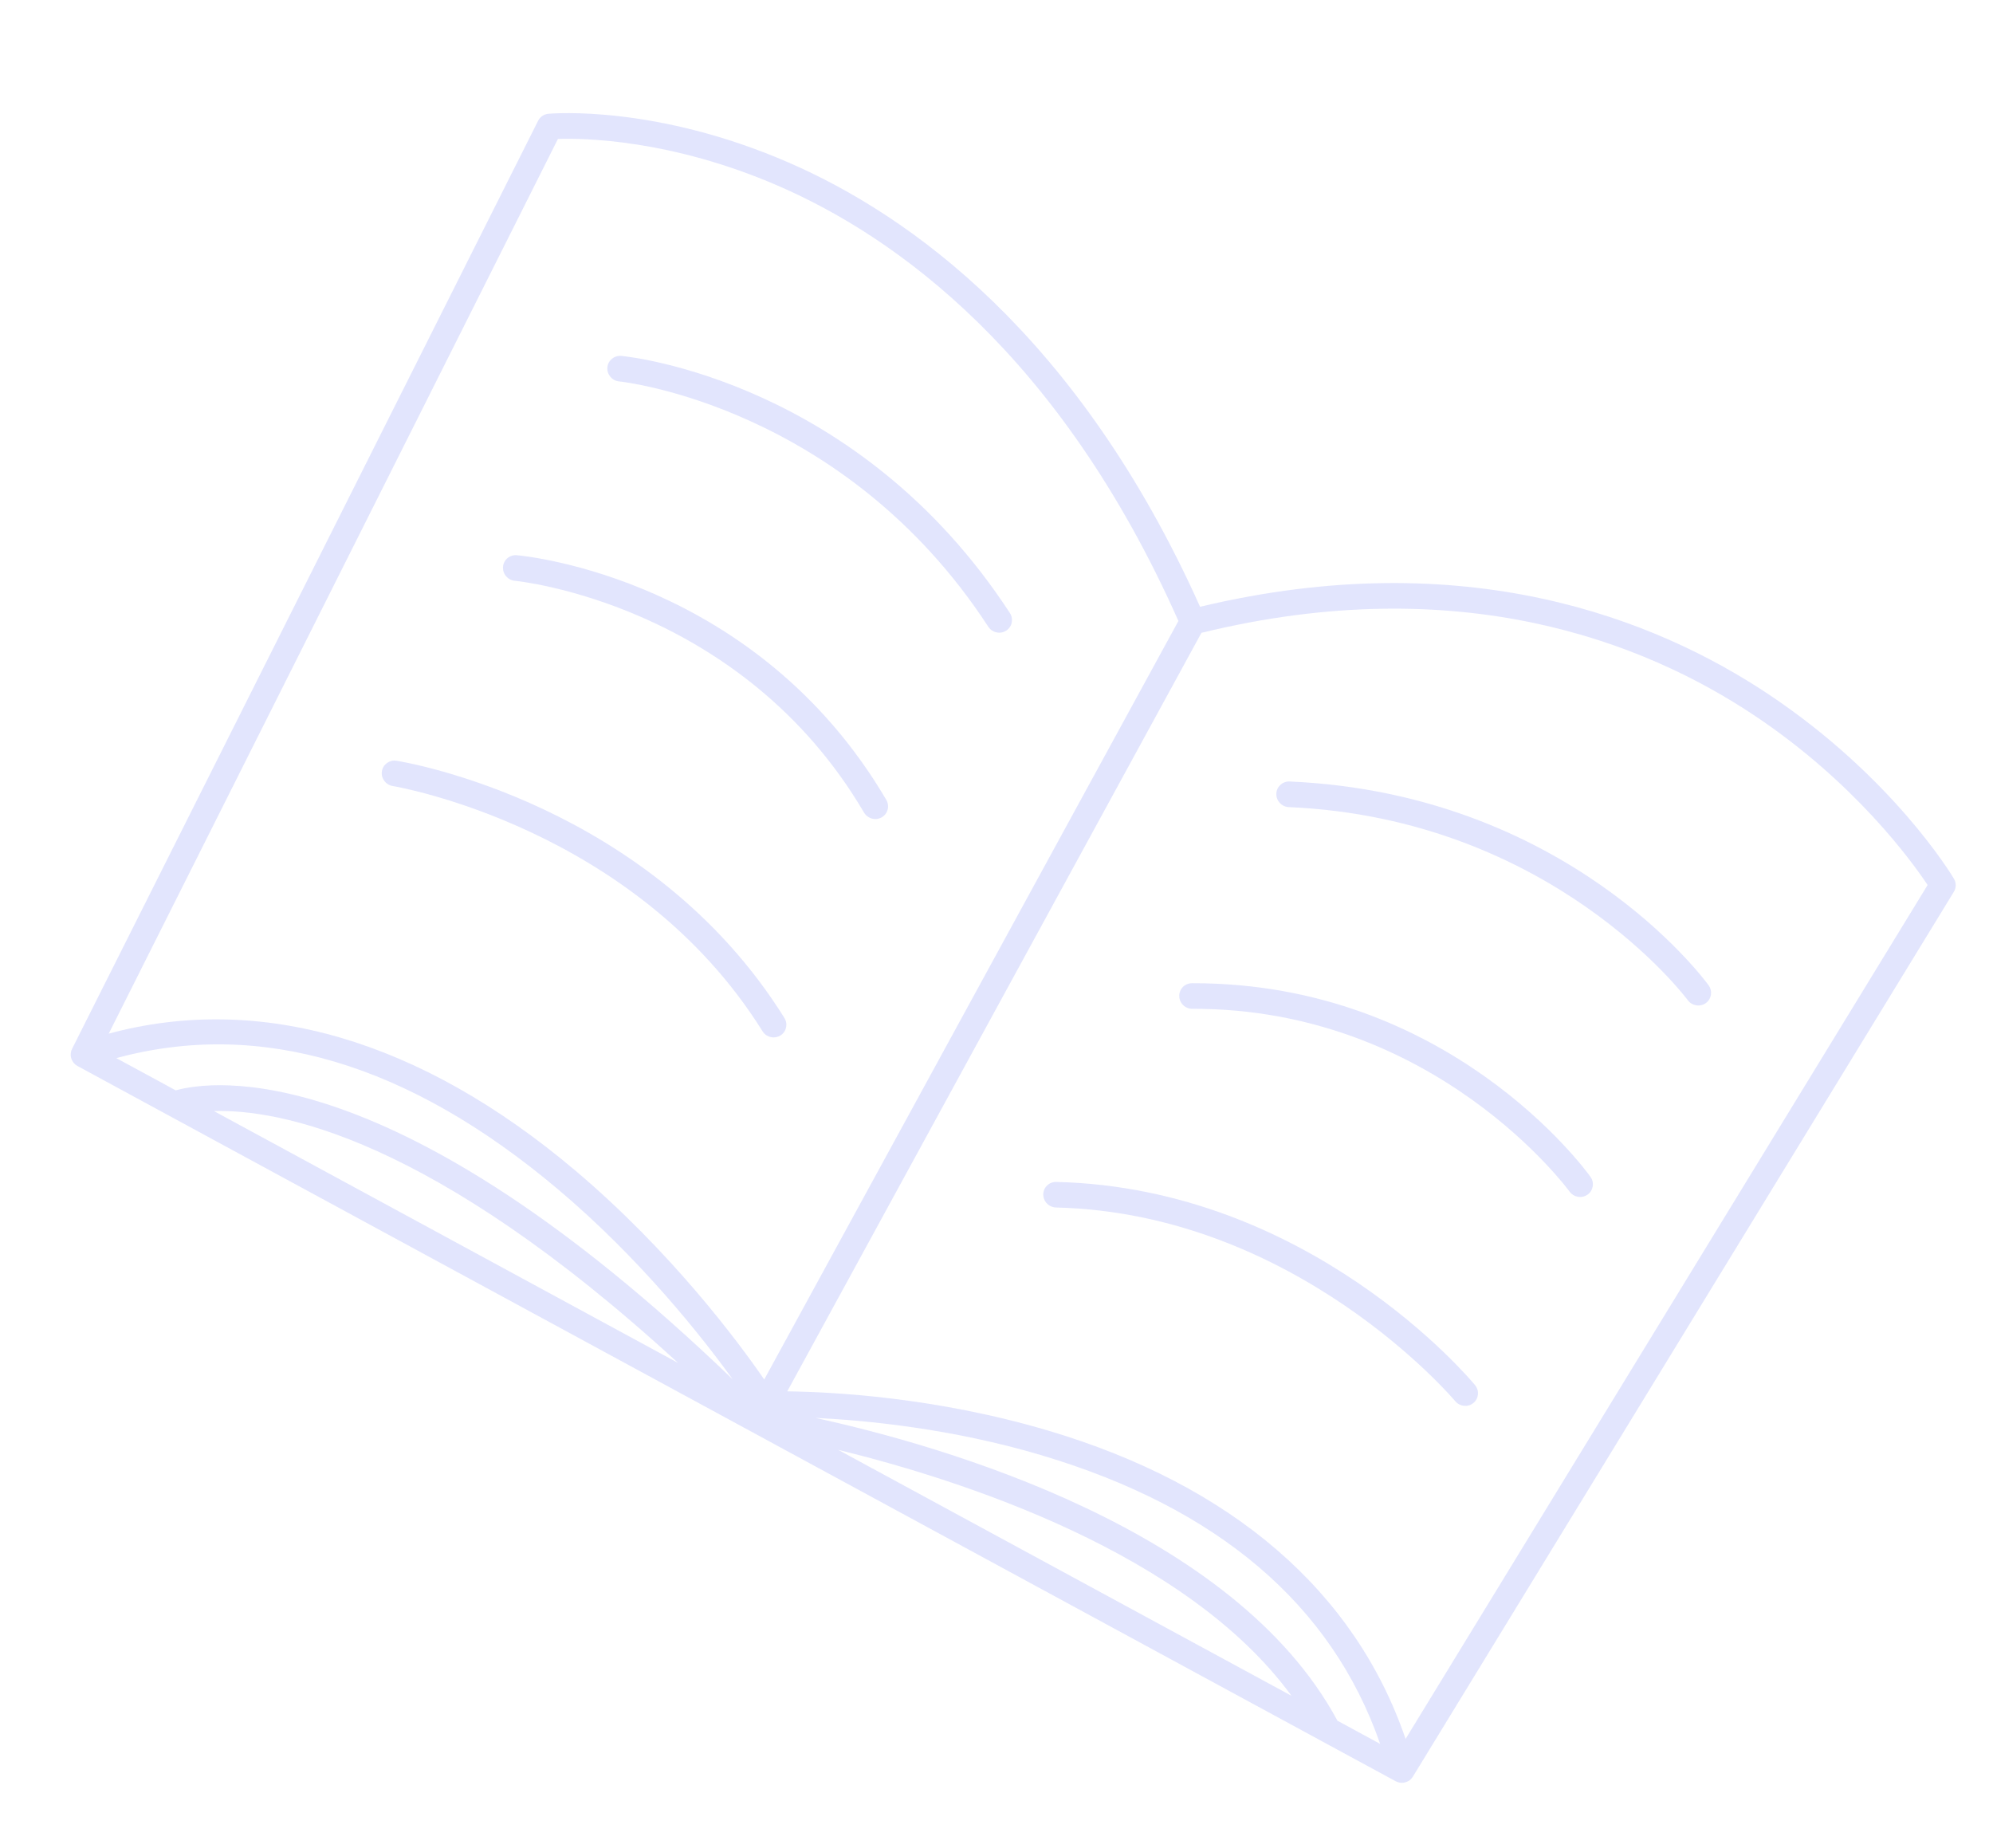 <svg width="220" height="204" viewBox="0 0 220 204" fill="none" xmlns="http://www.w3.org/2000/svg">
<path d="M155.663 196.463C155.68 196.447 155.696 196.431 155.715 196.409C155.792 196.337 155.859 196.259 155.919 196.17C155.927 196.156 155.941 196.144 155.952 196.125L215.681 98.434C215.952 97.993 215.952 97.435 215.682 96.985C215.415 96.53 208.905 85.758 195.215 76.63C182.747 68.32 161.798 59.978 132.471 66.976C118.996 36.945 100.379 23.727 87.053 17.941C72.359 11.558 60.998 12.518 60.525 12.562C60.039 12.606 59.618 12.898 59.401 13.326L7.949 115.789C7.917 115.854 7.889 115.923 7.866 115.994C7.859 116.017 7.856 116.034 7.849 116.056C7.835 116.114 7.818 116.175 7.816 116.234C7.811 116.264 7.81 116.289 7.81 116.322C7.806 116.372 7.805 116.43 7.806 116.484C7.81 116.512 7.808 116.537 7.811 116.565C7.816 116.634 7.83 116.701 7.851 116.766C7.853 116.774 7.857 116.789 7.859 116.797C7.879 116.875 7.91 116.946 7.945 117.019C7.959 117.041 7.968 117.059 7.979 117.086C8.004 117.133 8.033 117.184 8.066 117.229C8.085 117.254 8.104 117.278 8.122 117.303C8.139 117.319 8.148 117.338 8.165 117.354C8.183 117.378 8.21 117.401 8.236 117.423C8.258 117.443 8.277 117.467 8.298 117.487C8.358 117.542 8.429 117.591 8.498 117.632C8.498 117.632 8.498 117.632 8.503 117.635C8.522 117.647 8.537 117.656 8.557 117.668L145.913 192.195L154.061 196.613C154.076 196.622 154.089 196.623 154.103 196.632C154.128 196.646 154.158 196.651 154.183 196.666C154.284 196.707 154.379 196.738 154.48 196.759C154.498 196.763 154.512 196.772 154.525 196.773C154.533 196.771 154.541 196.769 154.551 196.775C154.675 196.79 154.8 196.793 154.916 196.777C154.944 196.774 154.967 196.769 154.991 196.763C155.094 196.746 155.193 196.714 155.291 196.674C155.309 196.665 155.333 196.659 155.354 196.646C155.472 196.605 155.571 196.539 155.663 196.463ZM147.634 189.932C136.222 168.707 103.941 159.55 90.023 156.512C95.691 156.782 105.092 157.694 114.961 160.63C134.452 166.433 147.011 177.14 152.35 192.493L147.634 189.932ZM12.843 116.796C28.698 112.491 45.082 117.353 61.584 131.267C70.704 138.957 77.495 147.569 80.88 152.252C43.41 116.195 23.3 119.271 19.4 120.354L12.843 116.796ZM74.85 150.44L23.615 122.641C30.637 122.43 47.518 125.359 74.85 150.44ZM142.563 187.184L92.514 160.03C106.118 163.359 131.002 171.361 142.563 187.184ZM193.545 78.897C204.771 86.353 211.106 95.17 212.782 97.689L155.158 191.943C149.586 175.664 136.006 163.926 115.675 157.902C103.233 154.212 91.784 153.637 86.901 153.58L132.621 69.853C161.177 62.873 181.5 70.893 193.545 78.897ZM85.943 20.53C98.862 26.138 116.967 39.031 130.081 68.543L84.361 152.27C81.48 148.091 74.095 138.146 63.464 129.171C46.394 114.761 28.675 109.591 12.002 114.095L61.588 15.338C64.311 15.242 74.031 15.354 85.943 20.53Z" fill="#6371F8" fill-opacity="0.18"/>
<path d="M68.346 42.101C68.592 42.124 93.168 44.753 109.093 69.178C109.218 69.371 109.381 69.521 109.563 69.629C110.014 69.9 110.598 69.915 111.063 69.616C111.721 69.196 111.909 68.325 111.477 67.666C94.8 42.082 69.643 39.388 68.585 39.286C67.803 39.212 67.118 39.779 67.046 40.555C66.983 41.338 67.564 42.027 68.346 42.101Z" fill="#6371F8" fill-opacity="0.18"/>
<path d="M56.836 64.109C57.082 64.132 81.807 66.6 95.378 89.695C95.504 89.908 95.681 90.079 95.882 90.2C96.313 90.458 96.863 90.486 97.329 90.22C98.007 89.832 98.231 88.969 97.836 88.293C83.492 63.876 58.129 61.38 57.053 61.287C56.268 61.217 55.584 61.792 55.528 62.565C55.463 63.353 56.051 64.039 56.836 64.109Z" fill="#6371F8" fill-opacity="0.18"/>
<path d="M43.772 83.972C42.994 83.847 42.273 84.373 42.153 85.141C42.038 85.912 42.578 86.635 43.353 86.764C43.621 86.807 70.1 91.276 84.173 113.832C84.299 114.032 84.465 114.19 84.656 114.305C85.097 114.569 85.666 114.588 86.135 114.305C86.802 113.904 87.003 113.033 86.59 112.366C71.824 88.707 44.909 84.154 43.772 83.972Z" fill="#6371F8" fill-opacity="0.18"/>
<path d="M140.889 87.615C140.874 88.151 141.155 88.628 141.587 88.886C141.788 89.007 142.018 89.079 142.265 89.089C171.297 90.363 186.139 110.165 186.302 110.394C186.769 111.027 187.657 111.179 188.294 110.727C188.931 110.275 189.067 109.392 188.603 108.753C187.973 107.891 172.851 87.6 142.352 86.261C141.57 86.232 140.915 86.837 140.889 87.615Z" fill="#6371F8" fill-opacity="0.18"/>
<path d="M130.87 111.151C131.091 111.283 131.347 111.357 131.615 111.354C158.349 111.28 173.059 131.258 173.251 131.517C173.707 132.157 174.598 132.317 175.239 131.868C175.878 131.424 176.027 130.541 175.566 129.898C174.937 129.023 159.878 108.449 131.574 108.529C130.787 108.53 130.161 109.165 130.173 109.946C130.176 110.453 130.454 110.902 130.87 111.151Z" fill="#6371F8" fill-opacity="0.18"/>
<path d="M116.599 130.462C115.811 130.443 115.168 131.061 115.162 131.839C115.157 132.36 115.438 132.824 115.865 133.08C116.071 133.203 116.314 133.276 116.569 133.284C143.087 133.927 160.462 154.451 160.636 154.66C161.141 155.264 162.036 155.36 162.638 154.867C163.239 154.375 163.324 153.487 162.819 152.883C162.079 151.994 144.459 131.134 116.599 130.462Z" fill="#6371F8" fill-opacity="0.18"/>
</svg>
